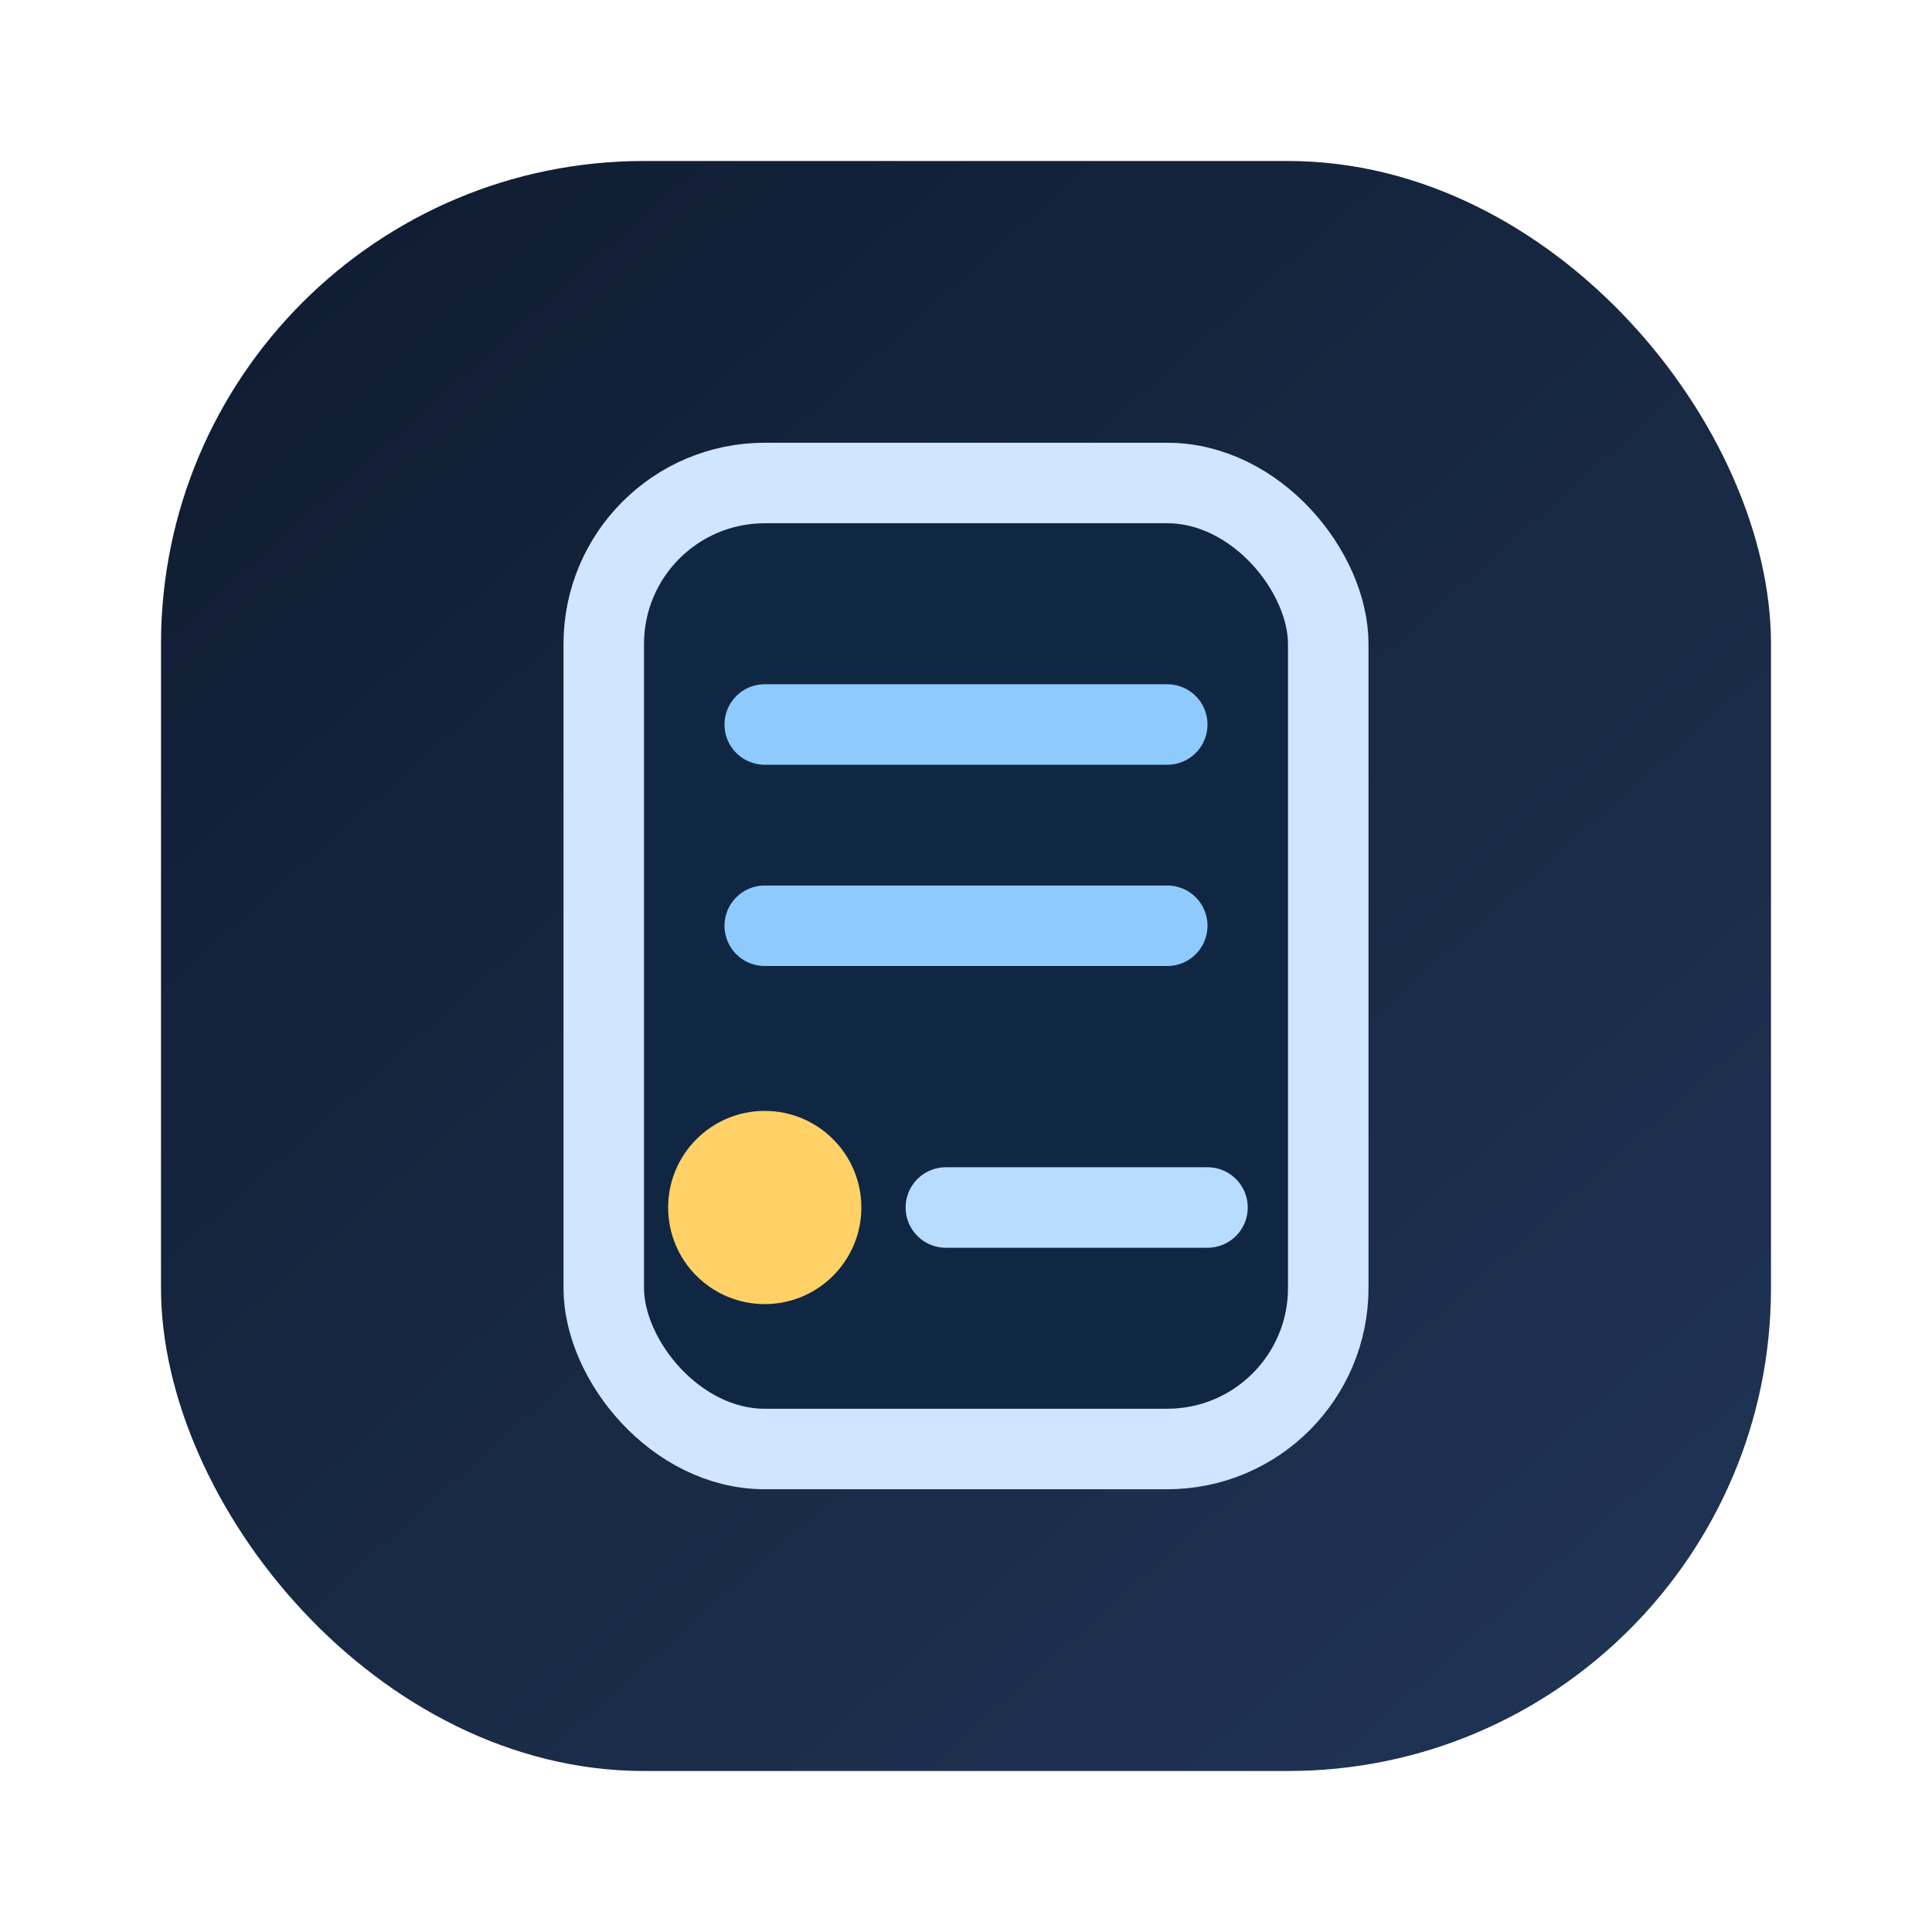 <svg width="48" height="48" viewBox="0 0 48 48" xmlns="http://www.w3.org/2000/svg" role="img" aria-labelledby="workflowFormTitle">
  <title id="workflowFormTitle">Form Flow</title>
  <defs>
    <linearGradient id="workflowFormBg" x1="8" y1="6" x2="40" y2="42" gradientUnits="userSpaceOnUse">
      <stop offset="0" stop-color="#101d32" />
      <stop offset="1" stop-color="#1f3354" />
    </linearGradient>
  </defs>
  <rect x="4" y="4" width="40" height="40" rx="12" fill="url(#workflowFormBg)" />
  <rect x="15" y="12" width="18" height="24" rx="4" fill="#102743" stroke="#d0e5ff" stroke-width="2" />
  <path d="M19 18h10" stroke="#8fcaff" stroke-width="2" stroke-linecap="round" />
  <path d="M19 23h10" stroke="#8fcaff" stroke-width="2" stroke-linecap="round" />
  <circle cx="19" cy="30" r="2.4" fill="#ffd166" />
  <path d="M23.5 30h6.5" stroke="#b8dcff" stroke-width="2" stroke-linecap="round" />
</svg>
